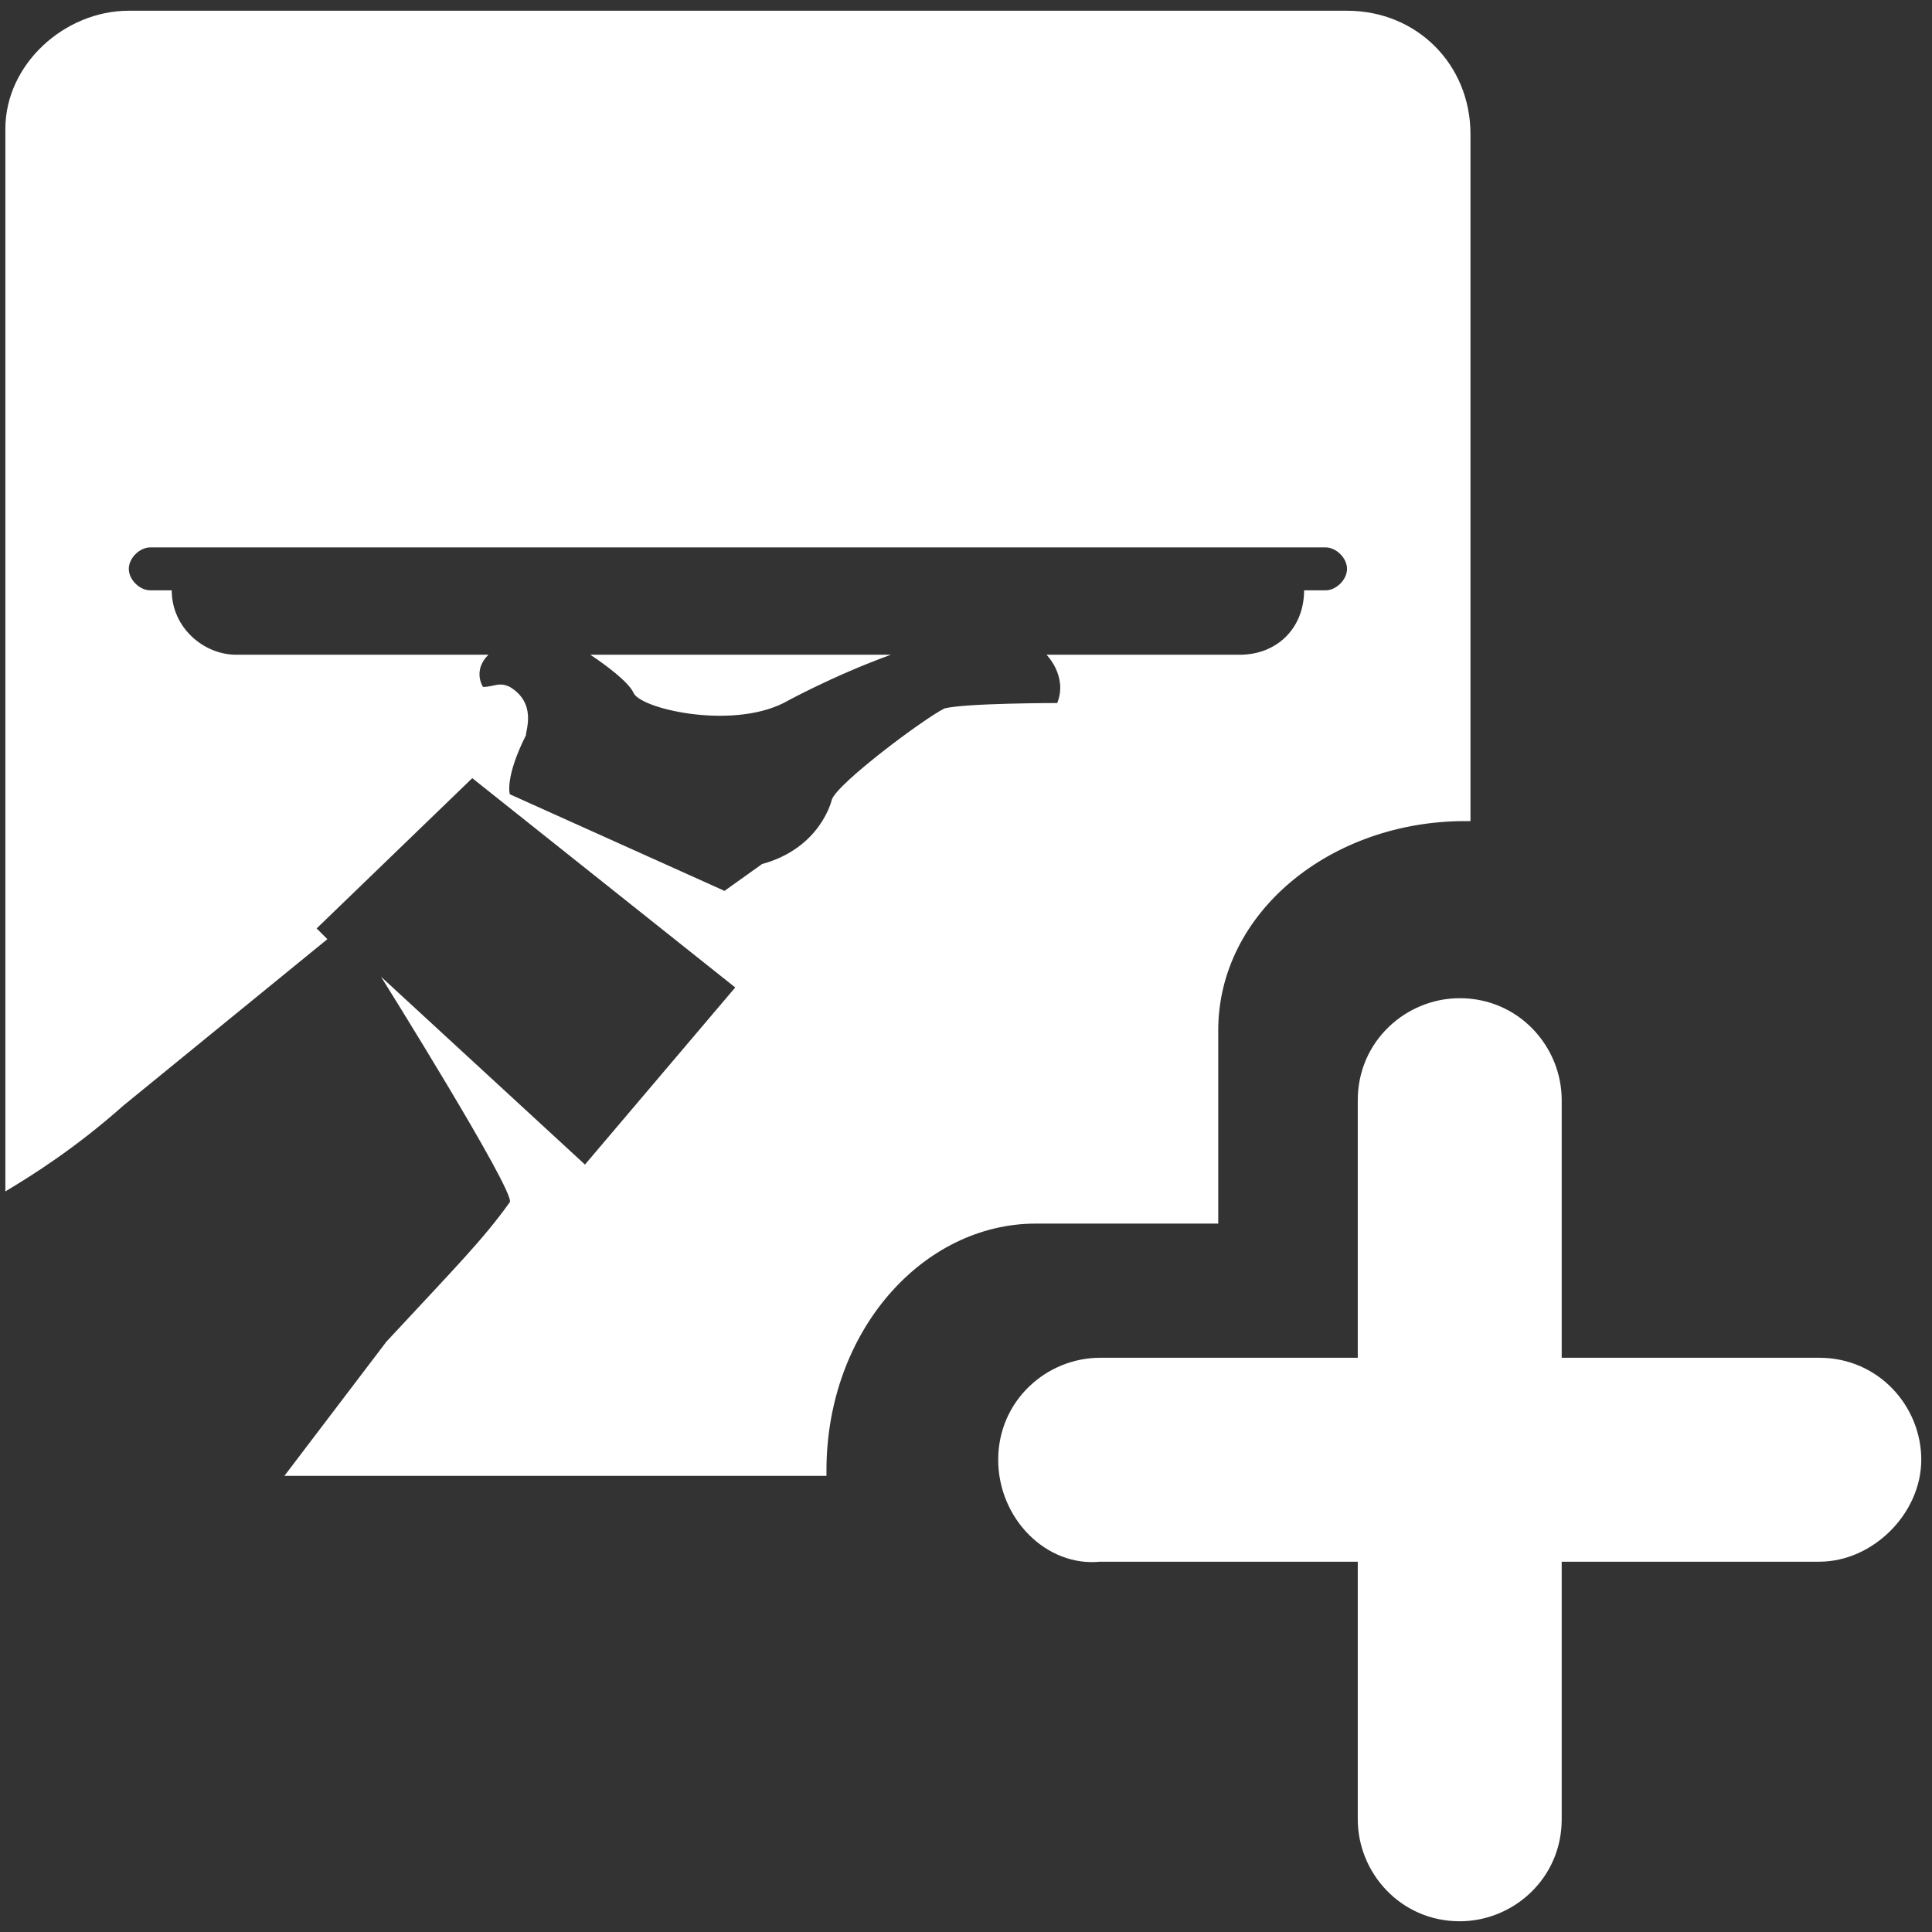 <svg version="1.1" id="Layer_1" xmlns="http://www.w3.org/2000/svg" x="0" y="0" viewBox="0 0 36 36" xml:space="preserve"><rect x="0" y="0" width="36" height="36" fill="#333333" stroke="none"/><style>.st0{fill:#fff}</style><path class="st0" d="M11.8 12.9c-.1-.2-.5-.5-.8-.7h5.6c-1.1.4-2 .9-2 .9-1 .5-2.7.1-2.8-.2m11.3-.7c.7 0 1.2-.5 1.2-1.2h.4c.2 0 .4-.2.4-.4s-.2-.4-.4-.4H2.8c-.2 0-.4.2-.4.4s.2.4.4.4h.4c0 .7.6 1.2 1.2 1.2h4.7c-.3.3-.1.6-.1.6.2 0 .3-.1.5 0 .5.3.3.8.3.9-.4.8-.3 1.1-.3 1.1l4 1.8.7-.5c1.1-.3 1.3-1.2 1.3-1.2.1-.3 1.7-1.5 2.1-1.7.4-.1 2.1-.1 2.1-.1.2-.5-.2-.9-.2-.9h3.6zM2.4.2h22.7c1.3 0 2.3 1 2.3 2.3v12.8h-.1c-2.5 0-4.6 1.7-4.6 3.9V22.8h-3.4c-2.1 0-3.9 2-3.9 4.6v.1H5.3L7.2 25c1.3-1.4 1.8-1.9 2.3-2.6.1-.2-2.4-4.2-2.4-4.2l3.8 3.5 2.8-3.3-4.9-3.9-2.9 2.8.2.2-3.8 3.1c-.9.8-1.7 1.3-2.2 1.6V2.4C.1 1.2 1.2.2 2.4.2zm16.2 27c0-1.1.9-1.9 1.9-1.9h4.8v-4.8c0-1.1.9-1.9 1.9-1.9 1.1 0 1.9.9 1.9 1.9v4.8h4.8c1.1 0 1.9.9 1.9 1.9s-.9 1.9-1.9 1.9h-4.8v4.8c0 1.1-.9 1.9-1.9 1.9-1.1 0-1.9-.9-1.9-1.9v-4.8h-4.8c-1 .1-1.9-.8-1.9-1.9z"/></svg>